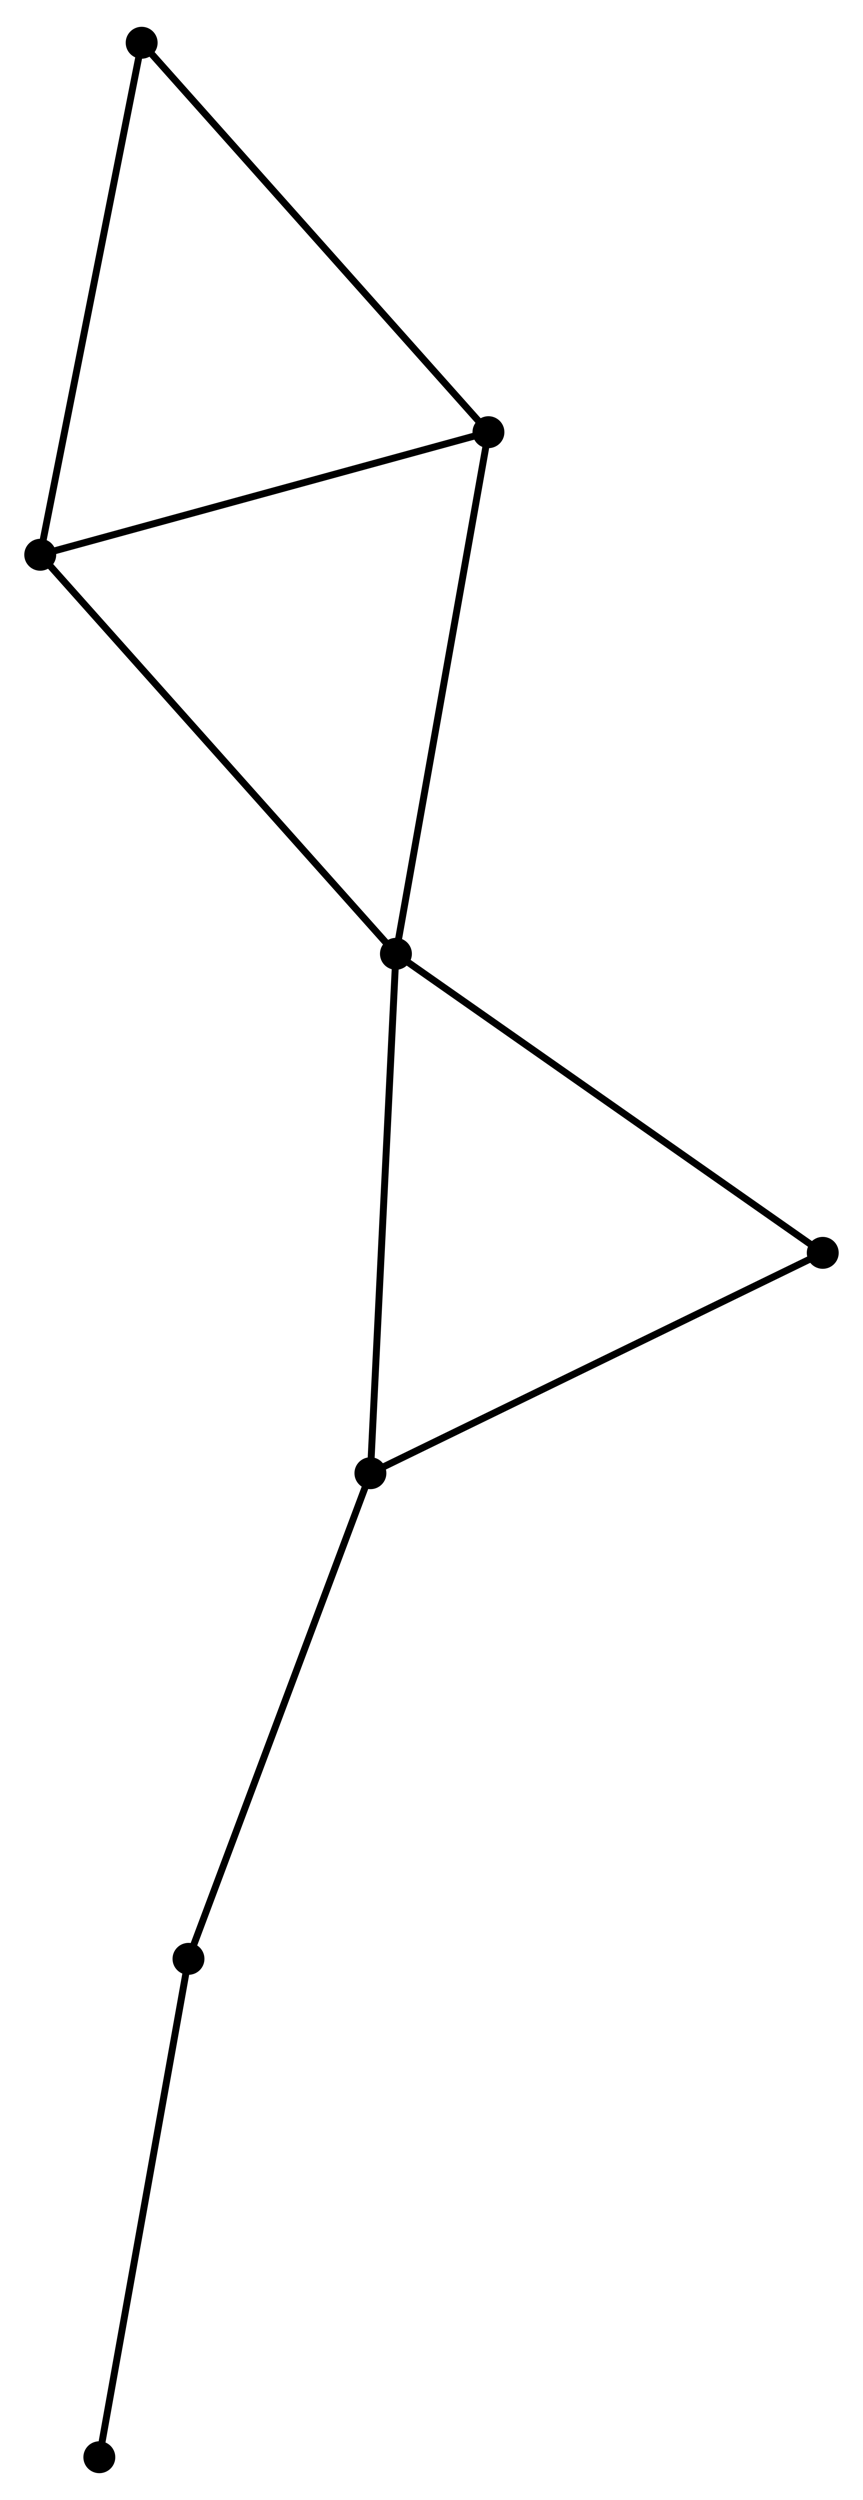 <?xml version="1.0" encoding="UTF-8" standalone="no"?>
<!DOCTYPE svg PUBLIC "-//W3C//DTD SVG 1.1//EN"
 "http://www.w3.org/Graphics/SVG/1.1/DTD/svg11.dtd">
<!-- Generated by graphviz version 2.36.0 (20140111.2315)
 -->
<!-- Title: %3 Pages: 1 -->
<svg width="124pt" height="359pt"
 viewBox="0.00 0.00 124.40 359.44" xmlns="http://www.w3.org/2000/svg" xmlns:xlink="http://www.w3.org/1999/xlink">
<g id="graph0" class="graph" transform="scale(1 1) rotate(0) translate(4 355.442)">
<title>%3</title>
<!-- 0 -->
<g id="node1" class="node"><title>0</title>
<ellipse fill="black" stroke="black" cx="53.073" cy="-218.388" rx="1.8" ry="1.8"/>
</g>
<!-- 1 -->
<g id="node2" class="node"><title>1</title>
<ellipse fill="black" stroke="black" cx="66.409" cy="-293.539" rx="1.8" ry="1.8"/>
</g>
<!-- 0&#45;&#45;1 -->
<g id="edge1" class="edge"><title>0&#45;&#45;1</title>
<path fill="none" stroke="black" d="M53.403,-220.246C55.248,-230.643 64.276,-281.52 66.091,-291.747"/>
</g>
<!-- 2 -->
<g id="node3" class="node"><title>2</title>
<ellipse fill="black" stroke="black" cx="49.395" cy="-143.562" rx="1.8" ry="1.8"/>
</g>
<!-- 0&#45;&#45;2 -->
<g id="edge2" class="edge"><title>0&#45;&#45;2</title>
<path fill="none" stroke="black" d="M52.982,-216.538C52.478,-206.276 50.026,-156.408 49.496,-145.622"/>
</g>
<!-- 3 -->
<g id="node4" class="node"><title>3</title>
<ellipse fill="black" stroke="black" cx="1.8" cy="-275.878" rx="1.8" ry="1.8"/>
</g>
<!-- 0&#45;&#45;3 -->
<g id="edge3" class="edge"><title>0&#45;&#45;3</title>
<path fill="none" stroke="black" d="M51.806,-219.809C44.774,-227.694 10.602,-266.009 3.211,-274.296"/>
</g>
<!-- 6 -->
<g id="node5" class="node"><title>6</title>
<ellipse fill="black" stroke="black" cx="114.598" cy="-175.309" rx="1.8" ry="1.8"/>
</g>
<!-- 0&#45;&#45;6 -->
<g id="edge4" class="edge"><title>0&#45;&#45;6</title>
<path fill="none" stroke="black" d="M54.594,-217.323C63.032,-211.415 104.036,-182.704 112.905,-176.494"/>
</g>
<!-- 1&#45;&#45;3 -->
<g id="edge5" class="edge"><title>1&#45;&#45;3</title>
<path fill="none" stroke="black" d="M64.546,-293.03C55.111,-290.451 12.711,-278.861 3.549,-276.356"/>
</g>
<!-- 5 -->
<g id="node6" class="node"><title>5</title>
<ellipse fill="black" stroke="black" cx="16.421" cy="-349.642" rx="1.8" ry="1.8"/>
</g>
<!-- 1&#45;&#45;5 -->
<g id="edge6" class="edge"><title>1&#45;&#45;5</title>
<path fill="none" stroke="black" d="M65.174,-294.926C58.318,-302.621 25.003,-340.011 17.797,-348.098"/>
</g>
<!-- 2&#45;&#45;6 -->
<g id="edge8" class="edge"><title>2&#45;&#45;6</title>
<path fill="none" stroke="black" d="M51.276,-144.478C60.797,-149.114 103.587,-169.947 112.833,-174.449"/>
</g>
<!-- 4 -->
<g id="node7" class="node"><title>4</title>
<ellipse fill="black" stroke="black" cx="23.171" cy="-73.6" rx="1.8" ry="1.8"/>
</g>
<!-- 2&#45;&#45;4 -->
<g id="edge7" class="edge"><title>2&#45;&#45;4</title>
<path fill="none" stroke="black" d="M48.747,-141.832C45.15,-132.237 27.673,-85.611 23.893,-75.526"/>
</g>
<!-- 3&#45;&#45;5 -->
<g id="edge9" class="edge"><title>3&#45;&#45;5</title>
<path fill="none" stroke="black" d="M2.161,-277.701C4.167,-287.818 13.911,-336.979 16.018,-347.612"/>
</g>
<!-- 7 -->
<g id="node8" class="node"><title>7</title>
<ellipse fill="black" stroke="black" cx="10.319" cy="-1.8" rx="1.8" ry="1.8"/>
</g>
<!-- 4&#45;&#45;7 -->
<g id="edge10" class="edge"><title>4&#45;&#45;7</title>
<path fill="none" stroke="black" d="M22.853,-71.826C21.091,-61.978 12.525,-14.126 10.672,-3.776"/>
</g>
</g>
</svg>
